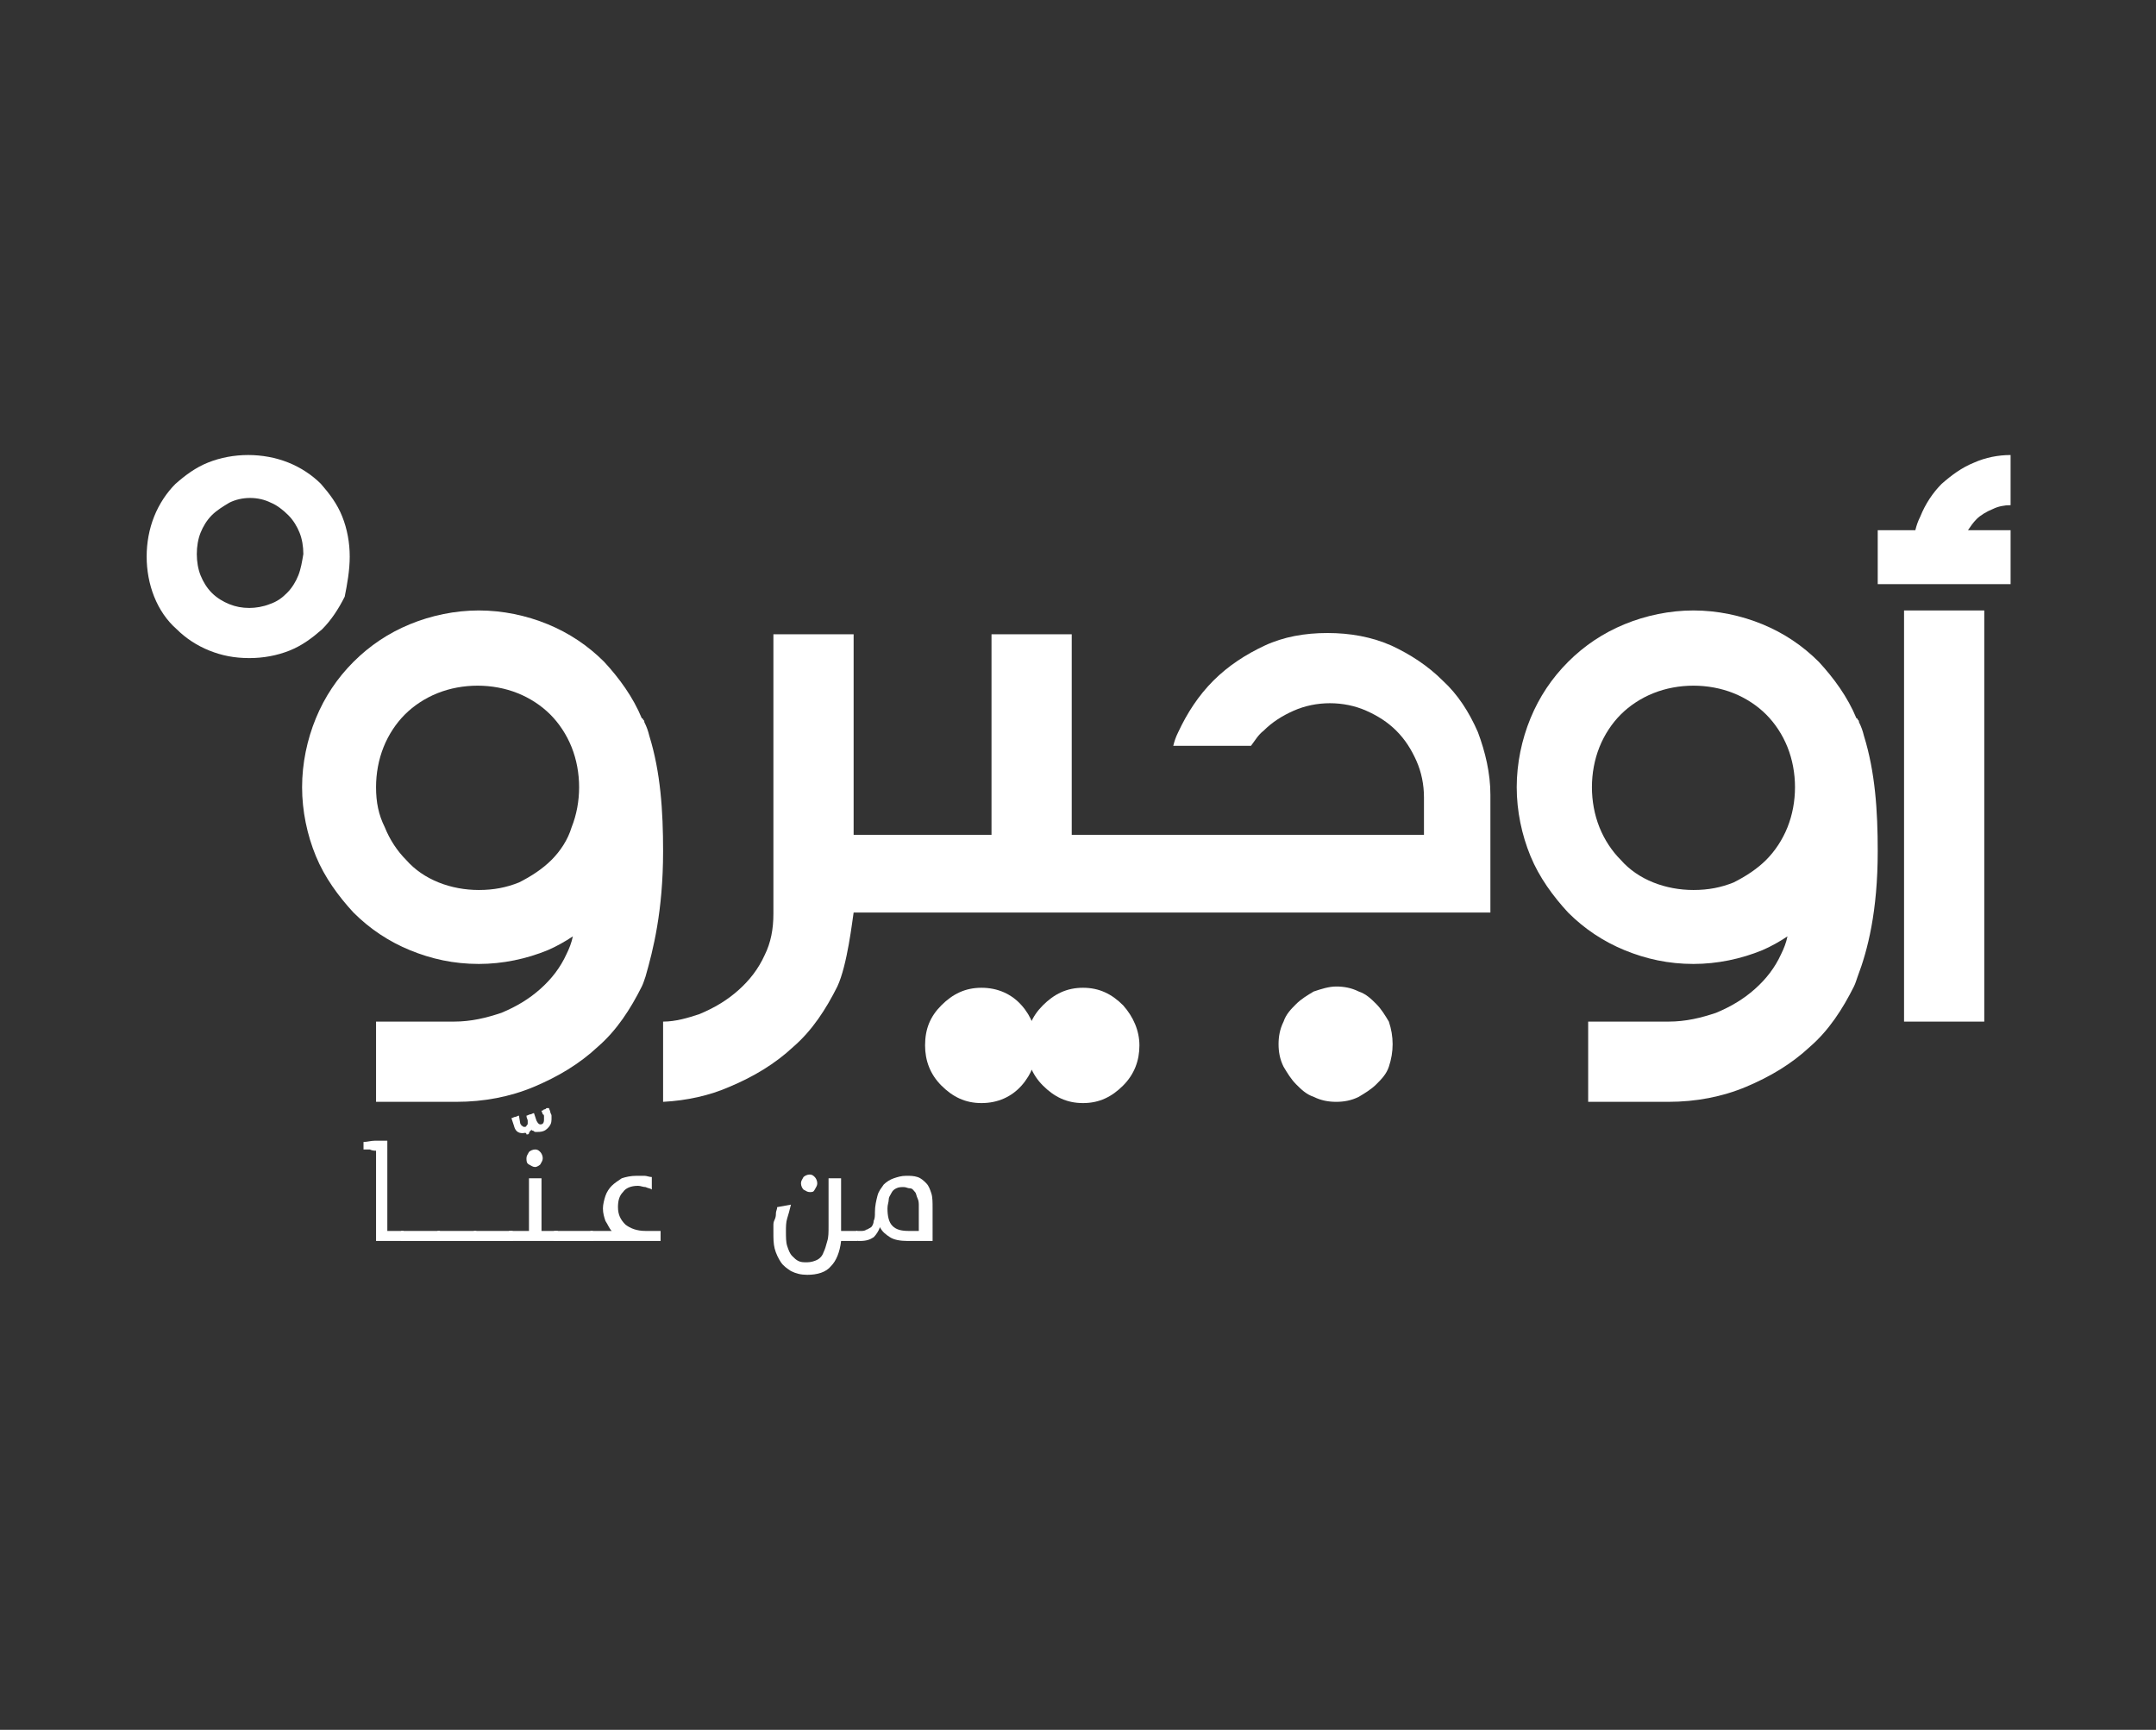 <?xml version="1.0" encoding="utf-8"?>
<!-- Generator: Adobe Illustrator 20.0.0, SVG Export Plug-In . SVG Version: 6.00 Build 0)  -->
<svg version="1.1" id="Layer_1" xmlns="http://www.w3.org/2000/svg" xmlns:xlink="http://www.w3.org/1999/xlink" x="0px" y="0px"
	 viewBox="0 0 172 138" style="enable-background:new 0 0 172 138;" xml:space="preserve">
<rect x="0" y="0" width="172" height="138" fill="#333333" stroke="none"/>
<style type="text/css">
	.st0{fill:#FFFFFF;}
</style>
<g>
	<path class="st0" d="M149.8,67.9c0-3.2-0.2-6.3-1.1-9.2c-0.1-0.4-0.2-0.7-0.4-1.1c0-0.1,0-0.1-0.1-0.2l0,0c0,0,0-0.1-0.1-0.1
		c-0.7-1.7-1.8-3.2-3-4.5c-1.3-1.3-2.8-2.3-4.5-3s-3.6-1.1-5.5-1.1s-3.8,0.4-5.5,1.1c-1.7,0.7-3.2,1.7-4.5,3s-2.3,2.8-3,4.5
		s-1.1,3.6-1.1,5.5s0.4,3.8,1.1,5.5s1.8,3.2,3,4.5c1.3,1.3,2.8,2.3,4.5,3s3.5,1.1,5.5,1.1c1.9,0,3.8-0.4,5.5-1.1
		c0.7-0.3,1.4-0.7,2-1.1c-0.1,0.5-0.3,1-0.5,1.4c-0.5,1.1-1.2,2-2.1,2.8c-0.9,0.8-1.9,1.4-3.1,1.9c-1.2,0.4-2.4,0.7-3.8,0.7h-0.9
		l0,0h-5.5v6.4h5.5h0.1h0.8c2.2,0,4.3-0.4,6.2-1.2c1.9-0.8,3.6-1.8,5.1-3.2c1.5-1.3,2.6-3,3.5-4.8c0.1-0.2,0.2-0.5,0.3-0.8l0,0
		C149,75.8,149.8,72.7,149.8,67.9z M140.9,68.6c-0.7,0.7-1.6,1.3-2.6,1.8c-1,0.4-2,0.6-3.2,0.6c-1.1,0-2.2-0.2-3.2-0.6
		s-1.9-1-2.6-1.8c-0.7-0.7-1.3-1.6-1.7-2.6c-0.4-1-0.6-2.1-0.6-3.2c0-1.1,0.2-2.2,0.6-3.2s1-1.9,1.7-2.6c0.7-0.7,1.6-1.3,2.6-1.7
		s2.1-0.6,3.2-0.6c1.1,0,2.2,0.2,3.2,0.6c1,0.4,1.9,1,2.6,1.7c0.7,0.7,1.3,1.6,1.7,2.6s0.6,2.1,0.6,3.2c0,1.1-0.2,2.2-0.6,3.2
		C142.2,67,141.6,67.9,140.9,68.6z"/>
	<path class="st0" d="M78.3,88c-1.3,0-2.3-0.5-3.2-1.4c-0.9-0.9-1.3-2-1.3-3.2c0-1.3,0.4-2.3,1.3-3.2c0.9-0.9,1.9-1.4,3.2-1.4
		c1.3,0,2.4,0.5,3.2,1.4c0.8,0.9,1.2,2,1.2,3.2s-0.4,2.3-1.2,3.2C80.7,87.5,79.6,88,78.3,88z M86.4,88c-1.3,0-2.3-0.5-3.2-1.4
		c-0.9-0.9-1.3-2-1.3-3.2c0-1.3,0.4-2.3,1.3-3.2c0.9-0.9,1.9-1.4,3.2-1.4c1.3,0,2.3,0.5,3.2,1.4c0.8,0.9,1.3,2,1.3,3.2
		s-0.4,2.3-1.3,3.2C88.7,87.5,87.7,88,86.4,88z"/>
	<path class="st0" d="M106.6,87.9c-0.6,0-1.2-0.1-1.8-0.4c-0.6-0.2-1-0.6-1.4-1s-0.7-0.9-1-1.4c-0.3-0.6-0.4-1.2-0.4-1.8
		c0-0.6,0.1-1.2,0.4-1.8c0.2-0.6,0.6-1,1-1.4s0.9-0.7,1.4-1c0.6-0.2,1.2-0.4,1.8-0.4c0.6,0,1.2,0.1,1.8,0.4c0.6,0.2,1,0.6,1.4,1
		s0.7,0.9,1,1.4c0.2,0.6,0.3,1.2,0.3,1.8c0,0.6-0.1,1.2-0.3,1.8c-0.2,0.6-0.6,1-1,1.4s-0.9,0.7-1.4,1
		C107.8,87.8,107.2,87.9,106.6,87.9z"/>
	<path class="st0" d="M117.9,58.4c-0.7-1.6-1.6-3-2.8-4.1c-1.2-1.2-2.6-2.1-4.1-2.8c-1.6-0.7-3.3-1-5.1-1c-1.8,0-3.5,0.3-5,1
		s-2.9,1.6-4.1,2.8s-2.1,2.6-2.8,4.1c-0.2,0.4-0.3,0.7-0.4,1.1h6.2c0.3-0.4,0.6-0.9,1-1.2c0.7-0.7,1.5-1.2,2.4-1.6
		c0.9-0.4,1.9-0.6,2.9-0.6s2,0.2,2.9,0.6c0.9,0.4,1.7,0.9,2.4,1.6c0.7,0.7,1.2,1.5,1.6,2.4s0.6,1.9,0.6,2.9v3H85.5v-16h-6.4v16h-11
		v-16h-6.4v22.3c0,1.2-0.2,2.3-0.7,3.3c-0.5,1.1-1.2,2-2.1,2.8c-0.9,0.8-1.9,1.4-3.1,1.9c-0.9,0.3-1.9,0.6-2.9,0.6v6.4
		c1.9-0.1,3.7-0.5,5.3-1.2c1.9-0.8,3.6-1.8,5.1-3.2c1.5-1.3,2.6-3,3.5-4.8c0.8-1.7,1.2-5.3,1.3-5.9h50.8v-4.3v-2.1c0-1,0-2.1,0-3
		C118.9,61.7,118.5,60,117.9,58.4z"/>
	<g>
		<path class="st0" d="M30.9,98.2h1.3V99H30v-7.2c-0.1,0-0.3,0-0.5-0.1c-0.2,0-0.3,0-0.5,0v-0.6c0.3,0,0.6-0.1,0.9-0.1s0.7,0,1,0
			V98.2z"/>
		<path class="st0" d="M32,98.2h3.1V99H32V98.2z"/>
		<path class="st0" d="M34.9,98.2H38V99h-3.1V98.2z"/>
		<path class="st0" d="M37.8,98.2h3.1V99h-3.1V98.2z"/>
		<path class="st0" d="M41.7,90.4c-0.4,0-0.6-0.2-0.7-0.6l-0.2-0.6c0.1,0,0.2-0.1,0.3-0.1s0.2-0.1,0.3-0.1l0.1,0.6
			c0,0.1,0.1,0.1,0.1,0.2c0.1,0,0.1,0.1,0.2,0.1c0.1,0,0.2,0,0.2-0.1c0.1-0.1,0.1-0.1,0.1-0.2s0-0.2,0-0.2c0-0.1-0.1-0.2-0.1-0.4
			c0.1,0,0.2-0.1,0.3-0.1s0.2-0.1,0.3-0.1l0.2,0.6c0.1,0.2,0.2,0.3,0.3,0.3c0.2,0,0.3-0.1,0.3-0.4c0-0.1,0-0.1,0-0.2s0-0.2-0.1-0.2
			c0-0.1-0.1-0.2-0.1-0.3c0.1,0,0.1,0,0.2-0.1c0.1,0,0.1,0,0.2-0.1c0.1,0,0.1,0,0.2,0c0,0.1,0.1,0.2,0.1,0.3c0,0.1,0.1,0.2,0.1,0.3
			c0,0.1,0,0.2,0,0.3c0,0.3-0.1,0.5-0.3,0.7s-0.4,0.3-0.8,0.3c-0.1,0-0.2,0-0.2,0c-0.1,0-0.1-0.1-0.2-0.1c-0.1,0-0.1-0.1-0.1-0.1
			s0,0.1-0.1,0.1c0,0.1-0.1,0.1-0.1,0.2s-0.1,0.1-0.2,0.1C42,90.3,41.8,90.4,41.7,90.4z"/>
		<path class="st0" d="M40.6,98.2h1.6V94h1v4.2h1.3V99h-3.8L40.6,98.2L40.6,98.2z M42.7,93.1c-0.2,0-0.3-0.1-0.5-0.2
			S42,92.6,42,92.4s0.1-0.3,0.2-0.5c0.1-0.1,0.3-0.2,0.5-0.2s0.3,0.1,0.4,0.2c0.1,0.1,0.2,0.3,0.2,0.5s-0.1,0.3-0.2,0.5
			C43,93,42.8,93.1,42.7,93.1z"/>
		<path class="st0" d="M44.2,98.2h3.1V99h-3.1V98.2z"/>
		<path class="st0" d="M47.1,98.2h1.7c-0.2-0.2-0.3-0.5-0.5-0.8c-0.1-0.3-0.2-0.6-0.2-1c0-0.3,0.1-0.7,0.2-1
			c0.1-0.3,0.3-0.6,0.5-0.8c0.2-0.2,0.5-0.4,0.8-0.6c0.3-0.1,0.7-0.2,1.2-0.2c0.2,0,0.4,0,0.6,0c0.2,0,0.4,0.1,0.6,0.1l0,1
			c-0.1-0.1-0.3-0.1-0.5-0.2c-0.2,0-0.4-0.1-0.6-0.1c-0.6,0-1,0.2-1.2,0.5c-0.3,0.3-0.4,0.7-0.4,1.2c0,0.6,0.2,1,0.6,1.4
			c0.4,0.3,0.9,0.5,1.6,0.5h1.2V99h-5.5L47.1,98.2L47.1,98.2z"/>
		<path class="st0" d="M64.4,101.7c-0.5,0-0.9-0.1-1.3-0.3c-0.3-0.2-0.6-0.4-0.8-0.7s-0.4-0.7-0.5-1.1s-0.1-0.8-0.1-1.3
			c0-0.1,0-0.3,0-0.5s0-0.3,0.1-0.5s0.1-0.4,0.1-0.5c0-0.2,0.1-0.3,0.1-0.5l1.1-0.2c-0.1,0.4-0.2,0.8-0.3,1.1
			c-0.1,0.3-0.1,0.7-0.1,1c0,0.5,0,0.9,0.1,1.2c0.1,0.3,0.2,0.6,0.4,0.8c0.2,0.2,0.3,0.3,0.5,0.4s0.4,0.1,0.7,0.1s0.6-0.1,0.8-0.2
			c0.2-0.1,0.4-0.3,0.5-0.6c0.1-0.2,0.2-0.5,0.3-0.9c0.1-0.3,0.1-0.7,0.1-1.2V94h1v4v0.2h1.3V99h-1.3c-0.1,0.9-0.4,1.6-0.8,2
			C65.9,101.5,65.2,101.7,64.4,101.7z M64.6,95.1c-0.2,0-0.3-0.1-0.5-0.2c-0.1-0.1-0.2-0.3-0.2-0.5s0.1-0.3,0.2-0.5
			c0.1-0.1,0.3-0.2,0.5-0.2s0.3,0.1,0.4,0.2s0.2,0.3,0.2,0.5s-0.1,0.3-0.2,0.5S64.8,95.1,64.6,95.1z"/>
		<path class="st0" d="M68.3,98.2h0.4c0.1,0,0.3,0,0.4-0.1c0.1,0,0.2-0.1,0.4-0.2c0.1-0.1,0.2-0.3,0.2-0.5c0.1-0.2,0.1-0.4,0.1-0.7
			c0-0.5,0.1-0.9,0.2-1.3s0.3-0.6,0.5-0.9c0.2-0.2,0.5-0.4,0.8-0.5s0.6-0.2,1-0.2c0.3,0,0.6,0,0.9,0.1s0.5,0.3,0.7,0.5
			s0.3,0.5,0.4,0.8s0.1,0.7,0.1,1.2V99h-2c-0.6,0-1.1-0.1-1.4-0.3c-0.3-0.2-0.6-0.4-0.8-0.8c-0.1,0.3-0.3,0.6-0.5,0.8
			c-0.3,0.2-0.6,0.3-1.1,0.3h-0.2L68.3,98.2L68.3,98.2z M73.3,98.2v-2c0-0.2,0-0.4-0.1-0.6s-0.1-0.4-0.2-0.5s-0.2-0.3-0.4-0.3
			s-0.3-0.1-0.5-0.1s-0.4,0-0.6,0.1s-0.3,0.2-0.4,0.4c-0.1,0.2-0.2,0.3-0.2,0.5s-0.1,0.4-0.1,0.7c0,0.6,0.1,1.1,0.4,1.4
			s0.7,0.4,1.3,0.4H73.3z"/>
	</g>
	<path class="st0" d="M52.9,67.9c0-3.2-0.2-6.3-1.1-9.2c-0.1-0.4-0.2-0.7-0.4-1.1c0-0.1,0-0.1-0.1-0.2l0,0c0,0,0-0.1-0.1-0.1
		c-0.7-1.7-1.8-3.2-3-4.5c-1.3-1.3-2.8-2.3-4.5-3s-3.6-1.1-5.5-1.1s-3.8,0.4-5.5,1.1c-1.7,0.7-3.2,1.7-4.5,3s-2.3,2.8-3,4.5
		s-1.1,3.6-1.1,5.5s0.4,3.8,1.1,5.5s1.8,3.2,3,4.5c1.3,1.3,2.8,2.3,4.5,3s3.5,1.1,5.5,1.1c1.9,0,3.8-0.4,5.5-1.1
		c0.7-0.3,1.4-0.7,2-1.1c-0.1,0.5-0.3,1-0.5,1.4c-0.5,1.1-1.2,2-2.1,2.8c-0.9,0.8-1.9,1.4-3.1,1.9c-1.2,0.4-2.4,0.7-3.8,0.7h-0.9
		l0,0H30v6.4h5.5h0.1h0.8c2.2,0,4.3-0.4,6.2-1.2c1.9-0.8,3.6-1.8,5.1-3.2c1.5-1.3,2.6-3,3.5-4.8c0.1-0.2,0.2-0.5,0.3-0.8l0,0
		C52.1,75.8,52.9,72.7,52.9,67.9z M44,68.6c-0.7,0.7-1.6,1.3-2.6,1.8c-1,0.4-2,0.6-3.2,0.6c-1.1,0-2.2-0.2-3.2-0.6s-1.9-1-2.6-1.8
		c-0.7-0.7-1.3-1.6-1.7-2.6c-0.5-1-0.7-2-0.7-3.2c0-1.1,0.2-2.2,0.6-3.2s1-1.9,1.7-2.6c0.7-0.7,1.6-1.3,2.6-1.7s2.1-0.6,3.2-0.6
		c1.1,0,2.2,0.2,3.2,0.6c1,0.4,1.9,1,2.6,1.7c0.7,0.7,1.3,1.6,1.7,2.6s0.6,2.1,0.6,3.2c0,1.1-0.2,2.2-0.6,3.2
		C45.3,67,44.7,67.9,44,68.6z"/>
	<g>
		<rect x="151.9" y="48.7" class="st0" width="6.4" height="32.8"/>
		<path class="st0" d="M159,40.6c0.4-0.2,0.9-0.3,1.4-0.3v-4c-1,0-2,0.2-2.9,0.6c-1,0.4-1.8,1-2.6,1.7c-0.7,0.7-1.3,1.6-1.7,2.6
			c-0.2,0.4-0.3,0.7-0.4,1.1h-0.5h-2.5v4.3h10.6v-4.3H157c0.2-0.3,0.4-0.6,0.7-0.9C158,41.1,158.5,40.8,159,40.6z"/>
	</g>
	<g>
		<path class="st0" d="M27.9,44.4c0-1.1-0.2-2.2-0.6-3.2s-1-1.8-1.7-2.6c-0.7-0.7-1.6-1.3-2.6-1.7s-2.1-0.6-3.2-0.6
			s-2.2,0.2-3.2,0.6c-1,0.4-1.8,1-2.6,1.7c-0.7,0.7-1.3,1.6-1.7,2.6s-0.6,2.1-0.6,3.2c0,1.1,0.2,2.2,0.6,3.2c0.4,1,1,1.9,1.8,2.6
			c0.7,0.7,1.6,1.3,2.6,1.7s2,0.6,3.2,0.6c1.1,0,2.2-0.2,3.2-0.6c1-0.4,1.8-1,2.6-1.7c0.7-0.7,1.3-1.6,1.8-2.6
			C27.7,46.6,27.9,45.5,27.9,44.4z M23.8,45.9c-0.2,0.5-0.5,1-0.9,1.4s-0.8,0.7-1.4,0.9c-0.5,0.2-1.1,0.3-1.6,0.3
			c-0.6,0-1.1-0.1-1.6-0.3s-1-0.5-1.4-0.9s-0.7-0.9-0.9-1.4c-0.2-0.5-0.3-1.1-0.3-1.7c0-0.6,0.1-1.2,0.3-1.7c0.2-0.5,0.5-1,0.9-1.4
			s0.9-0.7,1.4-1c1-0.5,2.3-0.5,3.3,0c0.5,0.2,1,0.6,1.4,1s0.7,0.9,0.9,1.4c0.2,0.5,0.3,1.1,0.3,1.7C24.1,44.8,24,45.4,23.8,45.9z"
			/>
	</g>
</g>
</svg>

